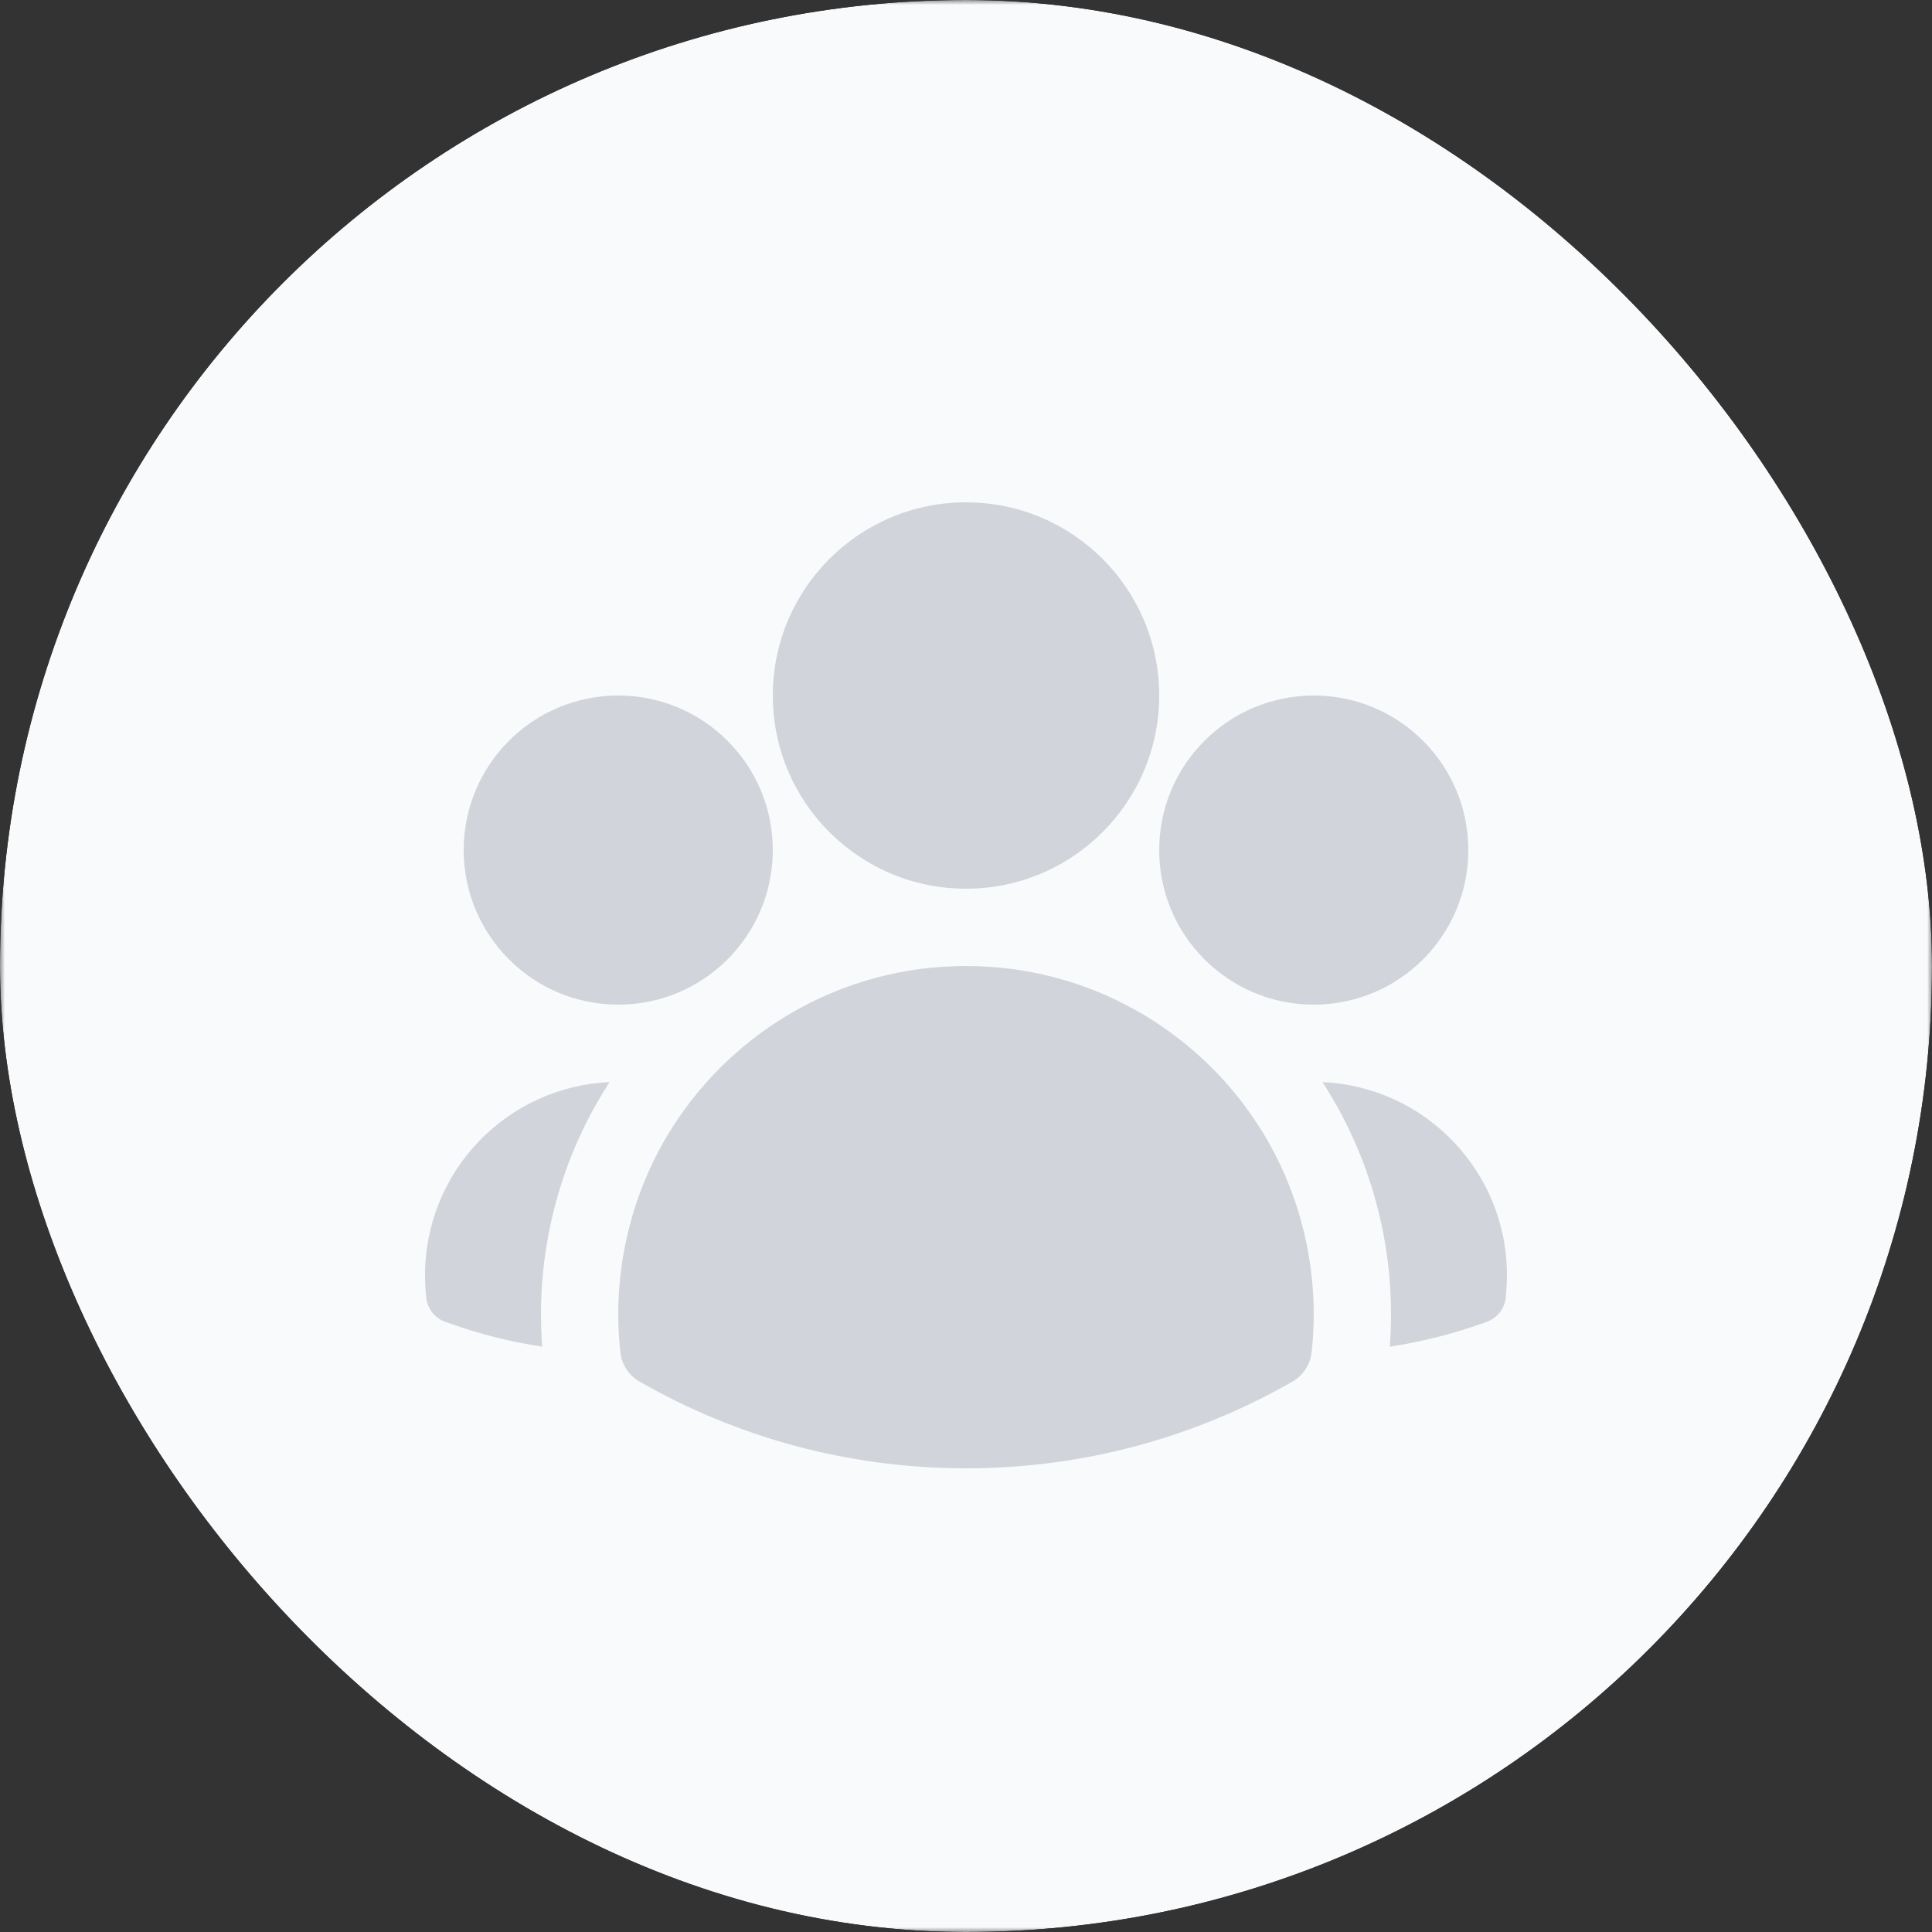 <svg width="200" height="200" viewBox="0 0 200 200" fill="none" xmlns="http://www.w3.org/2000/svg">
<rect x="0" y="0" width="200" height="200" fill="#333333" stroke="none"/>
<g clip-path="url(#clip0_1256_296513)">
<mask id="mask0_1256_296513" style="mask-type:luminance" maskUnits="userSpaceOnUse" x="0" y="0" width="200" height="200">
<path d="M200 0H0V200H200V0Z" fill="white"/>
</mask>
<g mask="url(#mask0_1256_296513)">
<path d="M200 0H0V200H200V0Z" fill="#F9FAFB"/>
</g>
<path fill-rule="evenodd" clip-rule="evenodd" d="M80 72C80 60.954 88.954 52 100 52C111.046 52 120 60.954 120 72C120 83.046 111.046 92 100 92C88.954 92 80 83.046 80 72Z" fill="#D1D5DB"/>
<path fill-rule="evenodd" clip-rule="evenodd" d="M120 88C120 79.163 127.163 72 136 72C144.837 72 152 79.163 152 88C152 96.837 144.837 104 136 104C127.163 104 120 96.837 120 88Z" fill="#D1D5DB"/>
<path fill-rule="evenodd" clip-rule="evenodd" d="M48 88C48 79.163 55.163 72 64 72C72.837 72 80 79.163 80 88C80 96.837 72.837 104 64 104C55.163 104 48 96.837 48 88Z" fill="#D1D5DB"/>
<path fill-rule="evenodd" clip-rule="evenodd" d="M69.652 116.627C76.041 106.637 87.243 100 99.999 100C112.756 100 123.96 106.638 130.349 116.63C134.766 123.538 136.677 131.868 135.78 139.989C135.64 141.258 134.903 142.384 133.795 143.02C123.836 148.734 112.293 152 99.999 152C87.705 152 76.162 148.734 66.203 143.02C65.096 142.384 64.358 141.258 64.218 139.989C63.321 131.866 65.233 123.535 69.652 116.627Z" fill="#D1D5DB"/>
<path d="M63.105 112.02C63.041 112.118 62.977 112.217 62.914 112.316C57.765 120.367 55.408 129.956 56.132 139.408C52.889 138.915 49.742 138.123 46.722 137.06L46.109 136.844C44.991 136.45 44.209 135.434 44.115 134.252L44.064 133.604C44.021 133.074 44 132.539 44 132C44 121.254 52.475 112.488 63.105 112.02Z" fill="#D1D5DB"/>
<path d="M143.87 139.408C144.593 129.957 142.238 120.371 137.091 112.321C137.026 112.22 136.962 112.12 136.896 112.02C147.526 112.489 156 121.255 156 132C156 132.539 155.979 133.074 155.936 133.604L155.885 134.252C155.791 135.434 155.009 136.45 153.891 136.844L153.278 137.06C150.258 138.123 147.112 138.915 143.87 139.408Z" fill="#D1D5DB"/>
</g>
<defs>
<clipPath id="clip0_1256_296513">
<rect width="200" height="200" rx="100" fill="white"/>
</clipPath>
</defs>
</svg>
